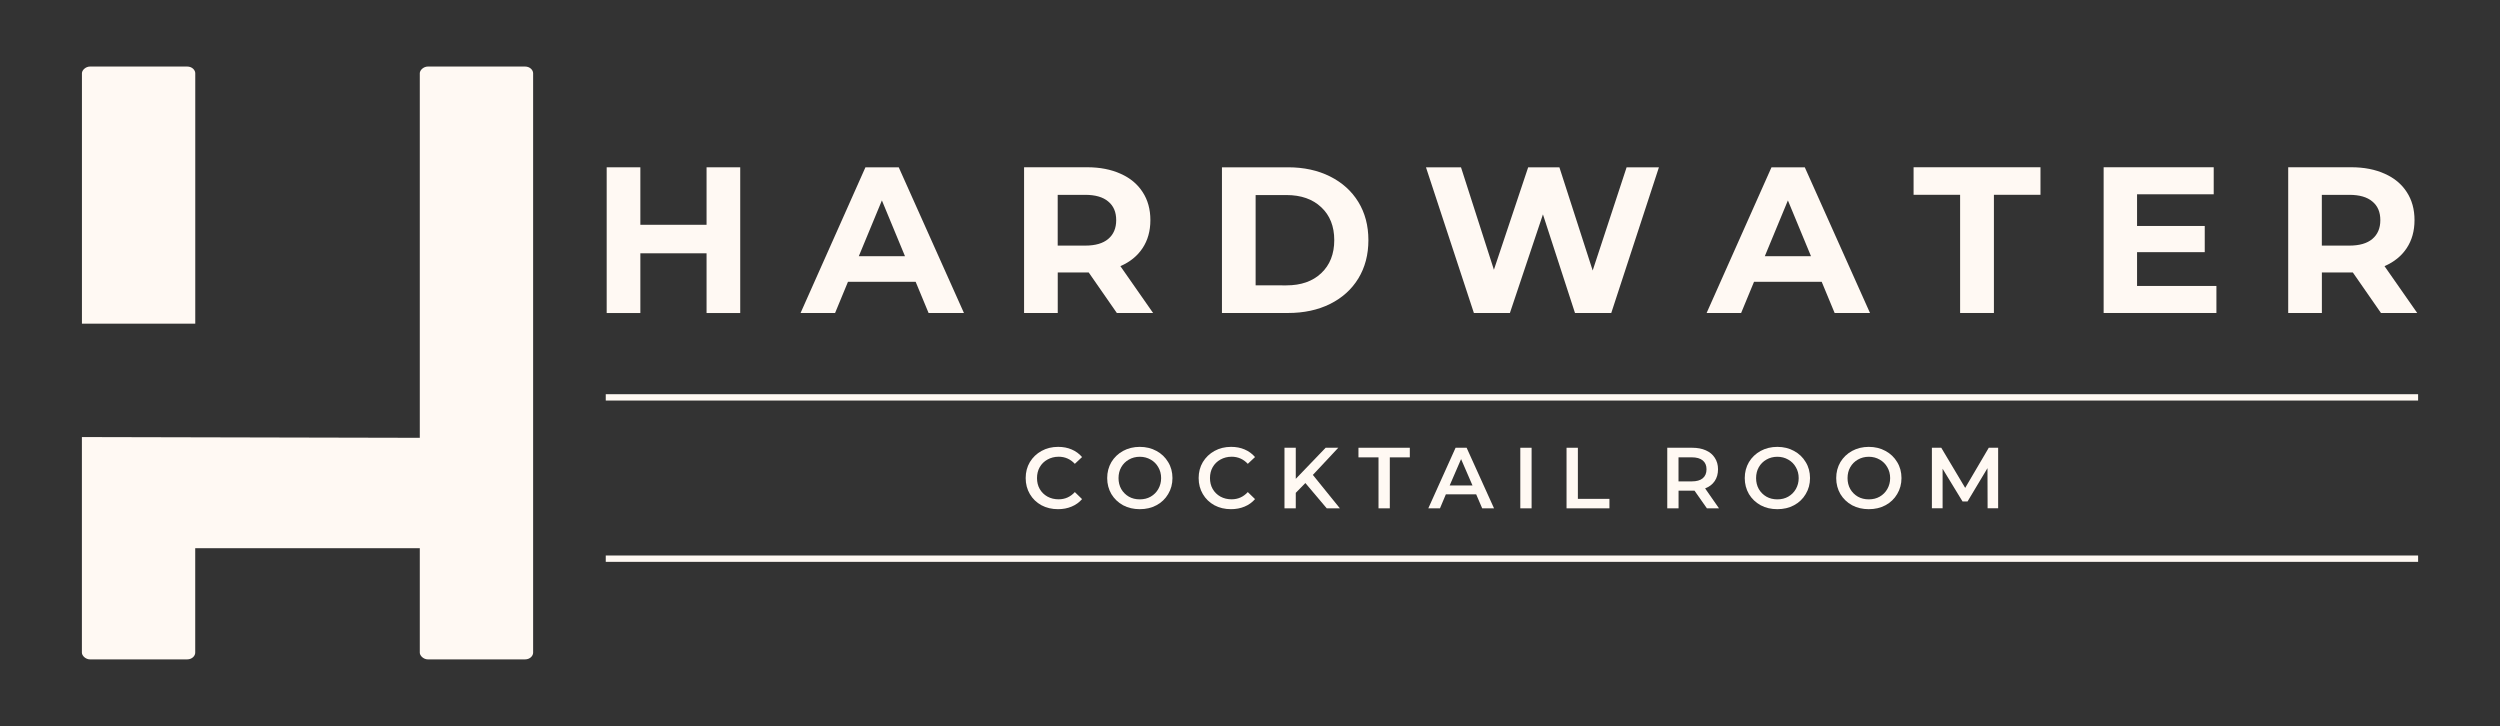 <?xml version="1.0" encoding="utf-8"?>
<!-- Generator: Adobe Illustrator 27.9.0, SVG Export Plug-In . SVG Version: 6.00 Build 0)  -->
<svg version="1.1" id="Layer_1" xmlns="http://www.w3.org/2000/svg" xmlns:xlink="http://www.w3.org/1999/xlink" x="0px" y="0px"
	 viewBox="0 0 591 171.67" style="enable-background:new 0 0 591 171.67;" xml:space="preserve">
<rect x="0" y="0" width="591" height="171.67" fill="#333333" stroke="none"/>
<style type="text/css">
	.st0{fill:#FFF9F3;}
</style>
<g>
	<path class="st0" d="M124.11,15.73h-22.95c-1.05,0-1.92,0.87-1.92,1.58v86.19l-79.88-0.18v50.98c0,0.7,0.88,1.58,1.92,1.58h22.95
		c1.23,0,1.92-0.88,1.92-1.58v-24.7h53.09v24.7c0,0.7,0.87,1.58,1.92,1.58h22.95c1.23,0,1.92-0.88,1.92-1.58V17.31
		C126.03,16.61,125.33,15.73,124.11,15.73z"/>
	<path class="st0" d="M46.16,17.31c0-0.7-0.7-1.58-1.92-1.58H21.29c-1.05,0-1.92,0.87-1.92,1.58v59.21h26.79V17.31z"/>
	<polygon class="st0" points="151.38,59.88 167.03,59.88 167.03,74 174.99,74 174.99,39.55 167.03,39.55 167.03,53.14 151.38,53.14 
		151.38,39.55 143.42,39.55 143.42,74 151.38,74 	"/>
	<path class="st0" d="M200.46,66.62h16l3.06,7.38h8.36l-15.42-34.45h-7.87L189.25,74h8.16L200.46,66.62z M208.48,47.38l5.46,13.19
		h-10.92L208.48,47.38z"/>
	<path class="st0" d="M250.05,64.41h7.32l6.65,9.58h8.57l-7.73-11.07c2.27-0.99,4.01-2.4,5.23-4.24c1.24-1.86,1.86-4.07,1.86-6.65
		c0-2.55-0.61-4.76-1.83-6.62c-1.21-1.88-2.93-3.32-5.2-4.33c-2.25-1.02-4.89-1.54-7.93-1.54h-14.9v34.45h7.96V64.41z M250.04,46.06
		h6.51c2.38,0,4.19,0.52,5.43,1.57c1.26,1.03,1.89,2.49,1.89,4.41c0,1.91-0.63,3.39-1.89,4.45c-1.24,1.05-3.05,1.57-5.43,1.57h-6.51
		V46.06z"/>
	<path class="st0" d="M314.4,71.87c2.88-1.43,5.12-3.44,6.71-6.04c1.58-2.59,2.38-5.61,2.38-9.06c0-3.44-0.8-6.45-2.38-9.03
		c-1.59-2.59-3.83-4.6-6.71-6.04c-2.86-1.43-6.17-2.15-9.9-2.15h-15.63v34.44h15.63C308.23,73.99,311.53,73.29,314.4,71.87z
		 M296.83,67.46V46.11h7.29c3.44,0,6.19,0.96,8.22,2.88c2.05,1.91,3.08,4.51,3.08,7.78c0,3.27-1.03,5.88-3.08,7.81
		c-2.03,1.92-4.78,2.88-8.22,2.88H296.83z"/>
	<polygon class="st0" points="356.94,74 364.75,50.68 372.33,74 380.9,74 392.17,39.55 384.53,39.55 376.51,63.95 368.64,39.55 
		361.26,39.55 353.16,63.77 345.38,39.55 337.1,39.55 348.43,74 	"/>
	<path class="st0" d="M414.65,66.62h16l3.06,7.38h8.36l-15.42-34.45h-7.87L403.44,74h8.16L414.65,66.62z M422.66,47.38l5.46,13.19
		H417.2L422.66,47.38z"/>
	<polygon class="st0" points="463.37,73.99 471.36,73.99 471.36,46.05 482.37,46.05 482.37,39.54 452.37,39.54 452.37,46.05 
		463.37,46.05 	"/>
	<polygon class="st0" points="523.96,67.6 505.2,67.6 505.2,59.61 521.2,59.61 521.2,53.42 505.2,53.42 505.2,45.93 523.32,45.93 
		523.32,39.54 497.3,39.54 497.3,73.99 523.96,73.99 	"/>
	<path class="st0" d="M548.89,64.41h7.32l6.65,9.58h8.57l-7.73-11.07c2.27-0.99,4.01-2.4,5.23-4.24c1.24-1.86,1.86-4.07,1.86-6.65
		c0-2.55-0.61-4.76-1.83-6.62c-1.21-1.88-2.93-3.32-5.2-4.33c-2.25-1.02-4.89-1.54-7.93-1.54h-14.9v34.45h7.96V64.41z M548.88,46.06
		h6.51c2.38,0,4.19,0.52,5.43,1.57c1.26,1.03,1.89,2.49,1.89,4.41c0,1.91-0.63,3.39-1.89,4.45c-1.24,1.05-3.05,1.57-5.43,1.57h-6.51
		V46.06z"/>
	<rect x="143.2" y="93.19" class="st0" width="428.44" height="1.5"/>
	<rect x="143.2" y="131.32" class="st0" width="428.44" height="1.5"/>
	<path class="st0" d="M247.62,108.64c0.79-0.44,1.67-0.67,2.64-0.67c1.51,0,2.78,0.56,3.83,1.68l1.71-1.6
		c-0.68-0.79-1.5-1.39-2.47-1.8c-0.95-0.41-2.01-0.61-3.19-0.61c-1.45,0-2.76,0.32-3.92,0.96c-1.16,0.64-2.08,1.52-2.76,2.64
		c-0.66,1.11-0.99,2.37-0.99,3.78c0,1.4,0.33,2.66,0.99,3.78c0.65,1.12,1.57,2,2.73,2.64c1.18,0.63,2.48,0.93,3.92,0.93
		c1.18,0,2.25-0.2,3.22-0.61c0.97-0.4,1.79-0.99,2.47-1.77l-1.71-1.66c-1.04,1.14-2.32,1.71-3.83,1.71c-0.97,0-1.85-0.21-2.64-0.64
		c-0.78-0.44-1.39-1.04-1.83-1.8c-0.43-0.75-0.64-1.61-0.64-2.58c0-0.96,0.21-1.82,0.64-2.58
		C246.23,109.67,246.84,109.07,247.62,108.64z"/>
	<path class="st0" d="M265.49,119.44c1.18,0.63,2.5,0.93,3.95,0.93c1.46,0,2.78-0.3,3.95-0.93c1.18-0.64,2.1-1.51,2.76-2.64
		c0.68-1.12,1.02-2.39,1.02-3.78c0-1.41-0.34-2.68-1.02-3.78c-0.66-1.12-1.58-2-2.76-2.64c-1.16-0.64-2.48-0.96-3.95-0.96
		c-1.45,0-2.77,0.32-3.95,0.96c-1.16,0.64-2.08,1.52-2.76,2.64c-0.66,1.13-0.99,2.39-0.99,3.78c0,1.38,0.33,2.64,0.99,3.78
		C263.41,117.92,264.33,118.8,265.49,119.44z M265.06,110.45c0.44-0.77,1.04-1.37,1.8-1.8c0.76-0.44,1.63-0.67,2.58-0.67
		c0.96,0,1.82,0.23,2.58,0.67c0.77,0.43,1.37,1.03,1.8,1.8c0.44,0.75,0.67,1.61,0.67,2.58c0,0.95-0.23,1.81-0.67,2.58
		c-0.43,0.75-1.03,1.36-1.8,1.8c-0.75,0.43-1.61,0.64-2.58,0.64c-0.96,0-1.82-0.21-2.58-0.64c-0.75-0.44-1.36-1.04-1.8-1.8
		c-0.43-0.76-0.64-1.63-0.64-2.58C264.42,112.07,264.63,111.21,265.06,110.45z"/>
	<path class="st0" d="M288.51,108.64c0.79-0.44,1.67-0.67,2.64-0.67c1.51,0,2.78,0.56,3.83,1.68l1.71-1.6
		c-0.68-0.79-1.5-1.39-2.47-1.8c-0.95-0.41-2.01-0.61-3.19-0.61c-1.45,0-2.76,0.32-3.92,0.96c-1.16,0.64-2.08,1.52-2.76,2.64
		c-0.66,1.11-0.99,2.37-0.99,3.78c0,1.4,0.33,2.66,0.99,3.78c0.65,1.12,1.57,2,2.73,2.64c1.18,0.63,2.48,0.93,3.92,0.93
		c1.17,0,2.25-0.2,3.22-0.61c0.97-0.4,1.79-0.99,2.47-1.77l-1.71-1.66c-1.04,1.14-2.32,1.71-3.83,1.71c-0.97,0-1.85-0.21-2.64-0.64
		c-0.78-0.44-1.39-1.04-1.83-1.8c-0.43-0.75-0.64-1.61-0.64-2.58c0-0.96,0.21-1.82,0.64-2.58
		C287.12,109.67,287.73,109.07,288.51,108.64z"/>
	<polygon class="st0" points="303.65,105.85 303.65,120.17 306.32,120.17 306.32,116.51 308.59,114.19 313.64,120.17 316.75,120.17 
		310.36,112.27 316.37,105.85 313.38,105.85 306.32,113.2 306.32,105.85 	"/>
	<polygon class="st0" points="328.55,120.17 328.55,108.12 333.28,108.12 333.28,105.85 321.14,105.85 321.14,108.12 325.87,108.12 
		325.88,108.12 325.88,120.17 	"/>
	<path class="st0" d="M348.97,116.86l1.42,3.31h2.8l-6.48-14.32h-2.61l-6.45,14.32h2.76l1.39-3.31H348.97z M345.4,108.53l2.7,6.24
		h-5.4L345.4,108.53z"/>
	<rect x="359.4" y="105.85" class="st0" width="2.67" height="14.32"/>
	<polygon class="st0" points="370.34,105.85 370.33,105.85 370.33,120.17 380.47,120.17 380.47,117.93 373.01,117.93 373.01,105.85 
			"/>
	<path class="st0" d="M405.36,113.72c0.52-0.77,0.78-1.7,0.78-2.79c0-1.04-0.26-1.94-0.76-2.7c-0.49-0.77-1.19-1.36-2.12-1.77
		c-0.91-0.41-1.99-0.61-3.22-0.61h-5.9v14.32h2.67v-4.18h3.22c0.25,0,0.43,0,0.55,0l2.93,4.18h2.86l-3.28-4.71
		C404.08,115.08,404.84,114.5,405.36,113.72z M402.52,113.07c-0.58,0.49-1.45,0.73-2.61,0.73h-3.11v-5.69h3.11
		c1.16,0,2.03,0.25,2.61,0.73c0.6,0.49,0.9,1.18,0.9,2.09C403.42,111.86,403.12,112.58,402.52,113.07z"/>
	<path class="st0" d="M416.21,119.44c1.18,0.63,2.5,0.93,3.95,0.93c1.46,0,2.79-0.3,3.95-0.93c1.18-0.64,2.1-1.51,2.76-2.64
		c0.68-1.12,1.02-2.39,1.02-3.78c0-1.41-0.34-2.68-1.02-3.78c-0.66-1.12-1.58-2-2.76-2.64c-1.16-0.64-2.48-0.96-3.95-0.96
		c-1.45,0-2.77,0.32-3.95,0.96c-1.16,0.64-2.08,1.52-2.76,2.64c-0.66,1.13-0.99,2.39-0.99,3.78c0,1.38,0.33,2.64,0.99,3.78
		C414.13,117.92,415.05,118.8,416.21,119.44z M415.78,110.45c0.44-0.77,1.04-1.37,1.8-1.8c0.76-0.44,1.63-0.67,2.58-0.67
		c0.96,0,1.82,0.23,2.58,0.67c0.77,0.43,1.37,1.03,1.8,1.8c0.44,0.75,0.67,1.61,0.67,2.58c0,0.95-0.23,1.81-0.67,2.58
		c-0.43,0.75-1.03,1.36-1.8,1.8c-0.75,0.43-1.61,0.64-2.58,0.64c-0.95,0-1.82-0.21-2.58-0.64c-0.75-0.44-1.36-1.04-1.8-1.8
		c-0.43-0.76-0.64-1.63-0.64-2.58C415.14,112.07,415.35,111.21,415.78,110.45z"/>
	<path class="st0" d="M437.83,119.44c1.18,0.63,2.5,0.93,3.95,0.93c1.46,0,2.79-0.3,3.95-0.93c1.18-0.64,2.1-1.51,2.76-2.64
		c0.68-1.12,1.02-2.39,1.02-3.78c0-1.41-0.34-2.68-1.02-3.78c-0.66-1.12-1.58-2-2.76-2.64c-1.16-0.64-2.48-0.96-3.95-0.96
		c-1.45,0-2.77,0.32-3.95,0.96c-1.16,0.64-2.08,1.52-2.76,2.64c-0.66,1.13-0.99,2.39-0.99,3.78c0,1.38,0.33,2.64,0.99,3.78
		C435.75,117.92,436.67,118.8,437.83,119.44z M437.4,110.45c0.44-0.77,1.04-1.37,1.8-1.8c0.76-0.44,1.63-0.67,2.58-0.67
		c0.96,0,1.82,0.23,2.58,0.67c0.77,0.43,1.37,1.03,1.8,1.8c0.44,0.75,0.67,1.61,0.67,2.58c0,0.95-0.23,1.81-0.67,2.58
		c-0.43,0.75-1.03,1.36-1.8,1.8c-0.75,0.43-1.61,0.64-2.58,0.64c-0.95,0-1.82-0.21-2.58-0.64c-0.75-0.44-1.36-1.04-1.8-1.8
		c-0.43-0.76-0.64-1.63-0.64-2.58C436.76,112.07,436.97,111.21,437.4,110.45z"/>
	<polygon class="st0" points="463.94,118.54 465.13,118.54 469.84,110.67 469.87,120.17 469.87,120.16 472.36,120.16 472.36,105.84 
		470.15,105.84 464.57,115.34 458.91,105.84 456.7,105.84 456.7,120.16 459.23,120.16 459.23,110.81 	"/>
</g>
</svg>
